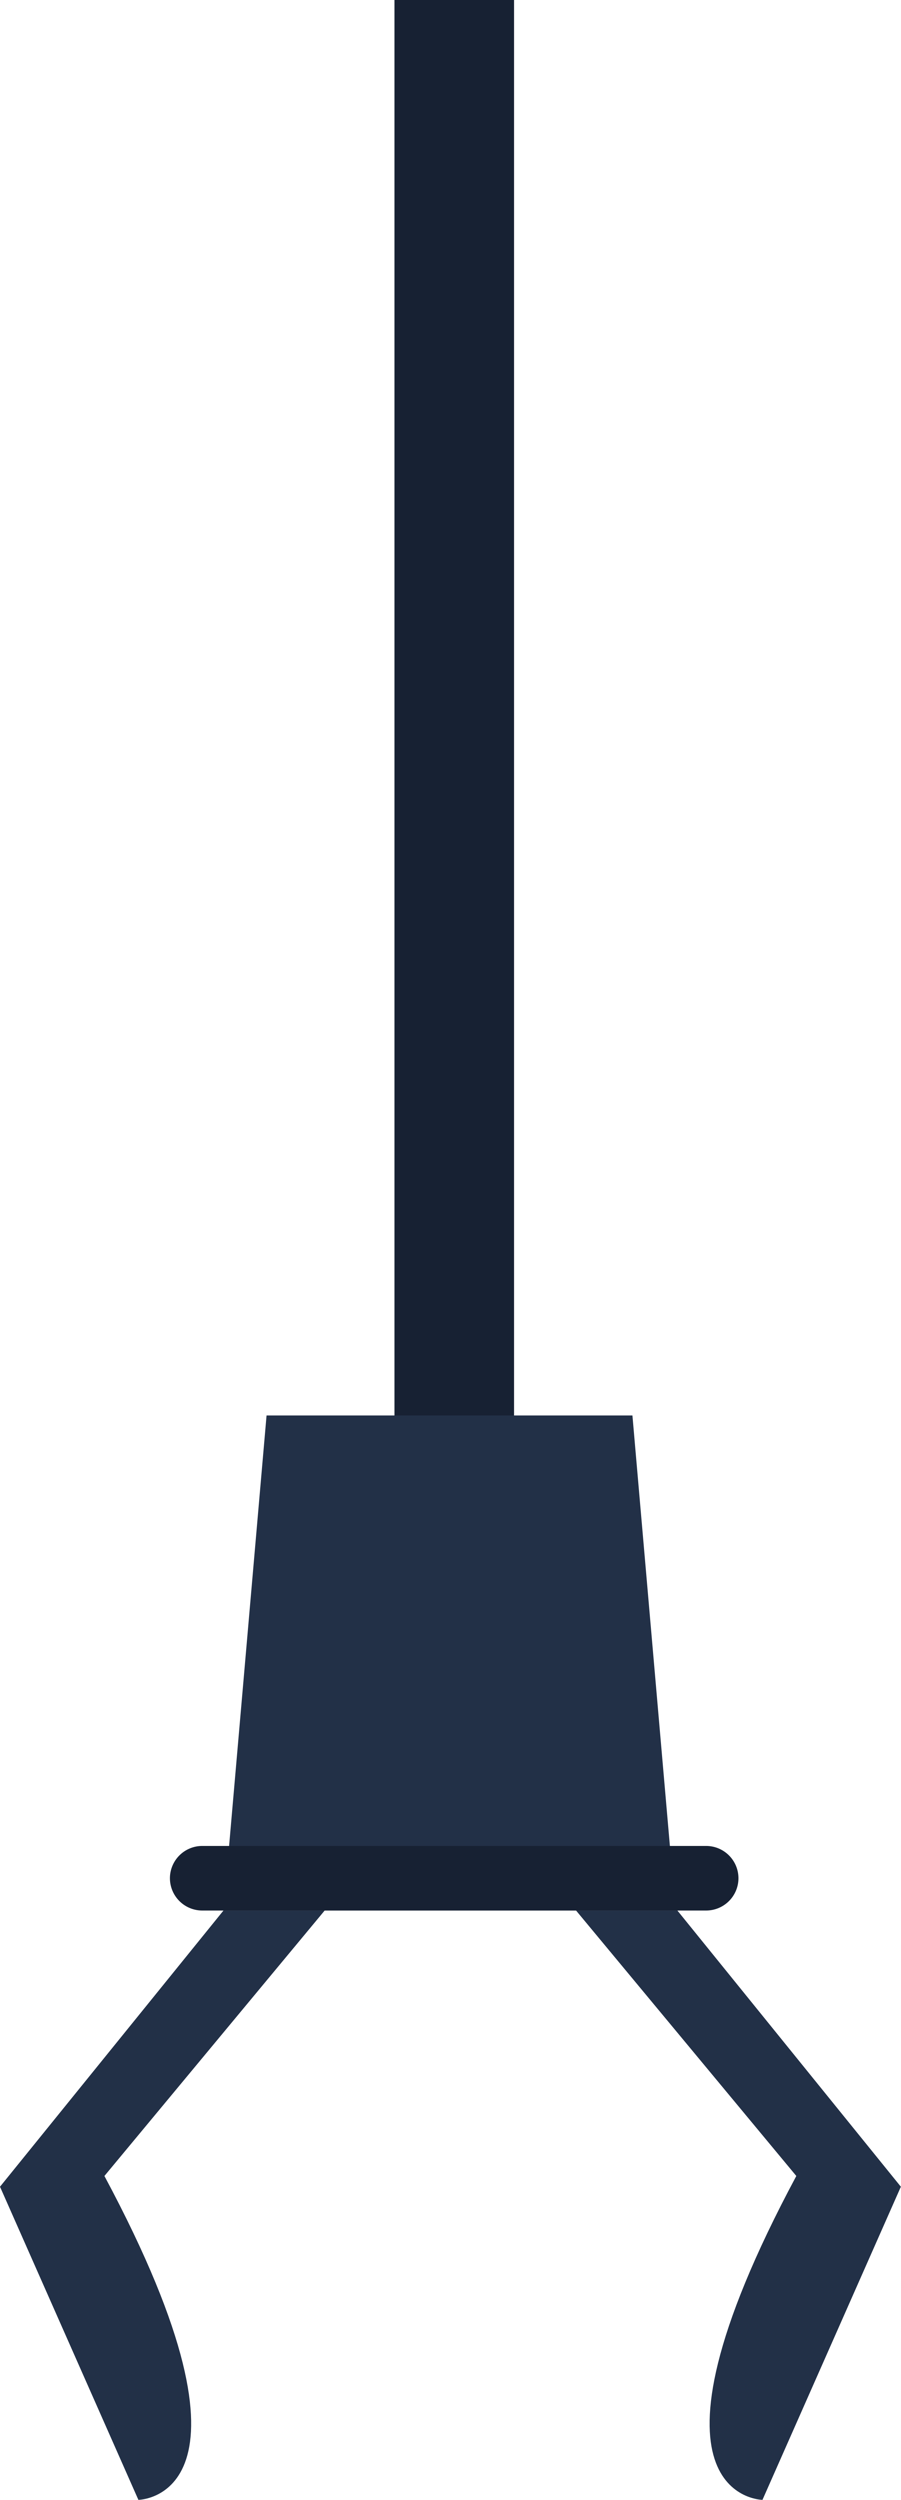 <svg id="OBJECTS" xmlns="http://www.w3.org/2000/svg" viewBox="0 0 67.13 186.18"><defs><style>.cls-1{fill:#172133;}.cls-2{fill:#223047;}</style></defs><title>crane-оне</title><rect class="cls-1" x="29.39" width="8.91" height="118.24"/><polygon class="cls-2" points="50.33 142.29 16.65 142.29 19.86 105.42 47.12 105.42 50.33 142.29"/><path class="cls-1" d="M189.81,137.48h37.56a2.41,2.41,0,0,1,2.4,2.4h0a2.41,2.41,0,0,1-2.4,2.41H189.81a2.41,2.41,0,0,1-2.4-2.41h0A2.41,2.41,0,0,1,189.81,137.48Z" transform="translate(-174.75)"/><path class="cls-2" d="M191.4,142.29l-16.65,20.57,10.31,23.32s10.35-.07-2.53-24.12l16.41-19.77Z" transform="translate(-174.75)"/><path class="cls-2" d="M225.22,142.29l16.65,20.57-10.31,23.32s-10.36-.07,2.52-24.12l-16.41-19.77Z" transform="translate(-174.75)"/></svg>